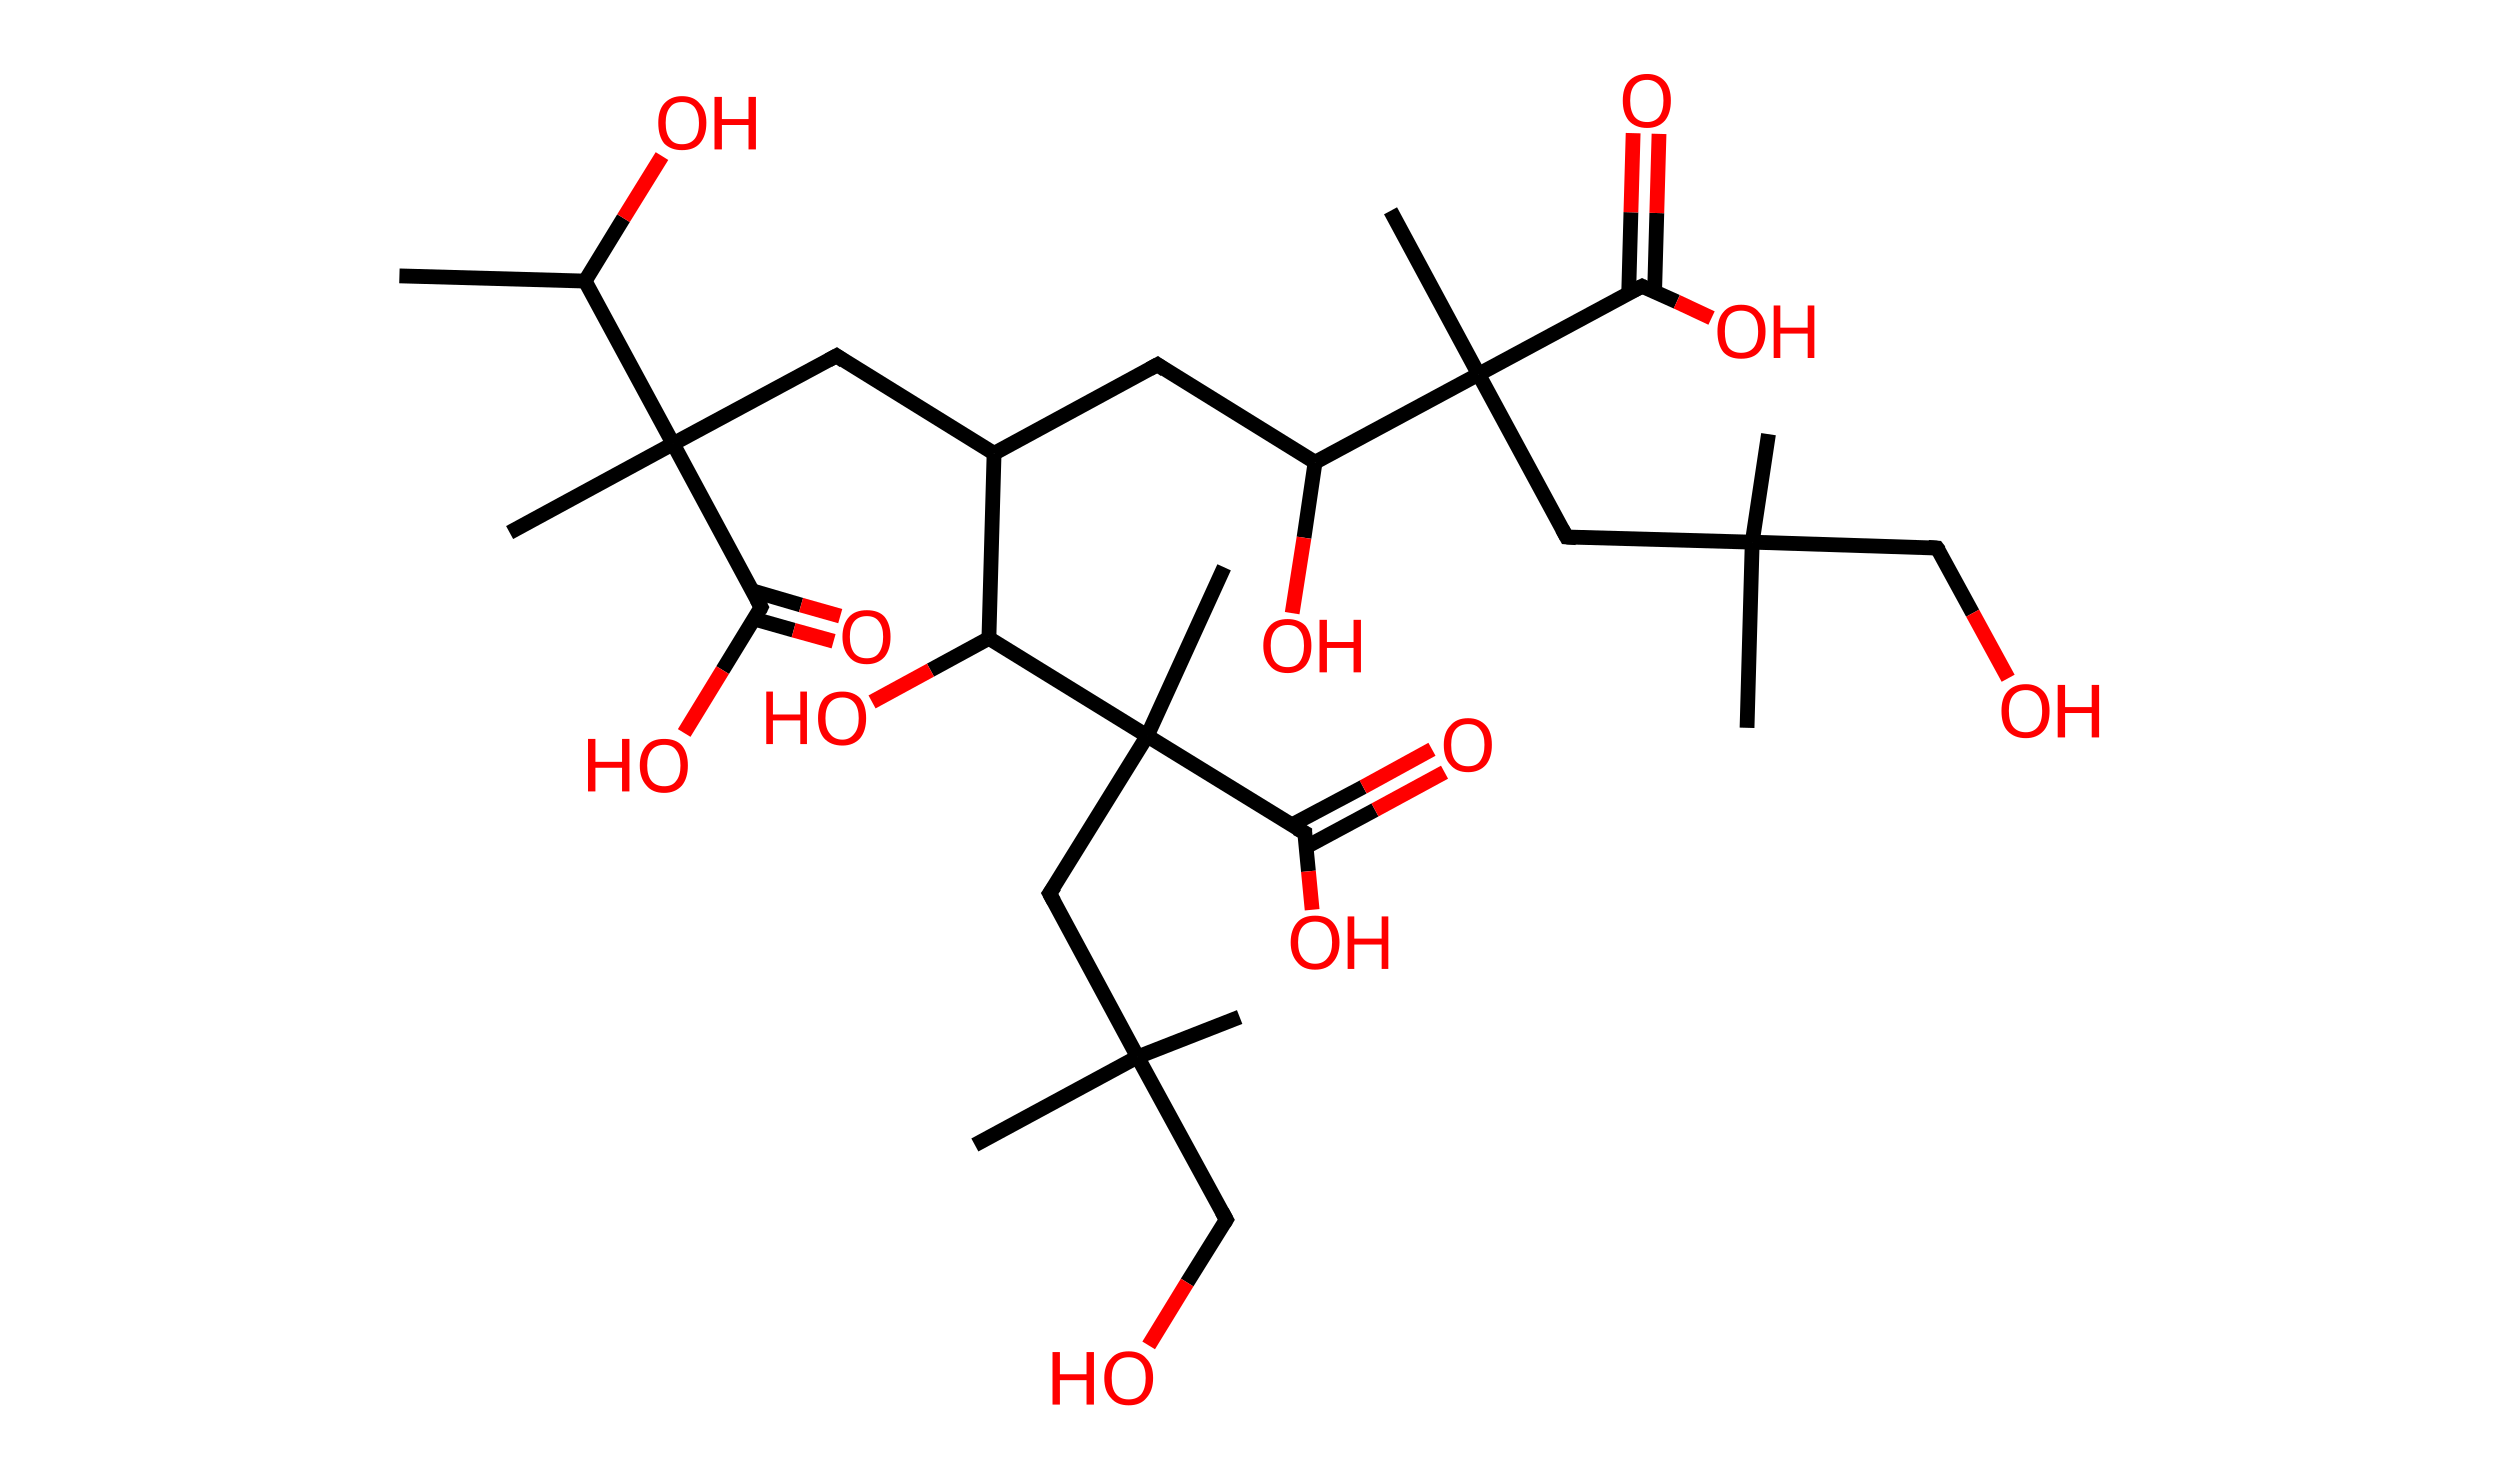 <?xml version='1.0' encoding='ASCII' standalone='yes'?>
<svg xmlns="http://www.w3.org/2000/svg" xmlns:rdkit="http://www.rdkit.org/xml" xmlns:xlink="http://www.w3.org/1999/xlink" version="1.1" baseProfile="full" xml:space="preserve" width="338px" height="200px" viewBox="0 0 338 200">
<!-- END OF HEADER -->
<rect style="opacity:1.0;fill:#FFFFFF;stroke:none" width="338.0" height="200.0" x="0.0" y="0.0"> </rect>
<path class="bond-0 atom-0 atom-1" d="M 54.0,37.3 L 79.1,38.0" style="fill:none;fill-rule:evenodd;stroke:#000000;stroke-width:2.0px;stroke-linecap:butt;stroke-linejoin:miter;stroke-opacity:1"/>
<path class="bond-1 atom-1 atom-2" d="M 79.1,38.0 L 84.3,29.5" style="fill:none;fill-rule:evenodd;stroke:#000000;stroke-width:2.0px;stroke-linecap:butt;stroke-linejoin:miter;stroke-opacity:1"/>
<path class="bond-1 atom-1 atom-2" d="M 84.3,29.5 L 89.5,21.1" style="fill:none;fill-rule:evenodd;stroke:#FF0000;stroke-width:2.0px;stroke-linecap:butt;stroke-linejoin:miter;stroke-opacity:1"/>
<path class="bond-2 atom-1 atom-3" d="M 79.1,38.0 L 91.0,60.0" style="fill:none;fill-rule:evenodd;stroke:#000000;stroke-width:2.0px;stroke-linecap:butt;stroke-linejoin:miter;stroke-opacity:1"/>
<path class="bond-3 atom-3 atom-4" d="M 91.0,60.0 L 68.9,72.0" style="fill:none;fill-rule:evenodd;stroke:#000000;stroke-width:2.0px;stroke-linecap:butt;stroke-linejoin:miter;stroke-opacity:1"/>
<path class="bond-4 atom-3 atom-5" d="M 91.0,60.0 L 113.1,48.1" style="fill:none;fill-rule:evenodd;stroke:#000000;stroke-width:2.0px;stroke-linecap:butt;stroke-linejoin:miter;stroke-opacity:1"/>
<path class="bond-5 atom-5 atom-6" d="M 113.1,48.1 L 134.4,61.3" style="fill:none;fill-rule:evenodd;stroke:#000000;stroke-width:2.0px;stroke-linecap:butt;stroke-linejoin:miter;stroke-opacity:1"/>
<path class="bond-6 atom-6 atom-7" d="M 134.4,61.3 L 156.5,49.3" style="fill:none;fill-rule:evenodd;stroke:#000000;stroke-width:2.0px;stroke-linecap:butt;stroke-linejoin:miter;stroke-opacity:1"/>
<path class="bond-7 atom-7 atom-8" d="M 156.5,49.3 L 177.8,62.5" style="fill:none;fill-rule:evenodd;stroke:#000000;stroke-width:2.0px;stroke-linecap:butt;stroke-linejoin:miter;stroke-opacity:1"/>
<path class="bond-8 atom-8 atom-9" d="M 177.8,62.5 L 176.3,72.7" style="fill:none;fill-rule:evenodd;stroke:#000000;stroke-width:2.0px;stroke-linecap:butt;stroke-linejoin:miter;stroke-opacity:1"/>
<path class="bond-8 atom-8 atom-9" d="M 176.3,72.7 L 174.7,82.9" style="fill:none;fill-rule:evenodd;stroke:#FF0000;stroke-width:2.0px;stroke-linecap:butt;stroke-linejoin:miter;stroke-opacity:1"/>
<path class="bond-9 atom-8 atom-10" d="M 177.8,62.5 L 199.9,50.6" style="fill:none;fill-rule:evenodd;stroke:#000000;stroke-width:2.0px;stroke-linecap:butt;stroke-linejoin:miter;stroke-opacity:1"/>
<path class="bond-10 atom-10 atom-11" d="M 199.9,50.6 L 188.0,28.5" style="fill:none;fill-rule:evenodd;stroke:#000000;stroke-width:2.0px;stroke-linecap:butt;stroke-linejoin:miter;stroke-opacity:1"/>
<path class="bond-11 atom-10 atom-12" d="M 199.9,50.6 L 211.8,72.6" style="fill:none;fill-rule:evenodd;stroke:#000000;stroke-width:2.0px;stroke-linecap:butt;stroke-linejoin:miter;stroke-opacity:1"/>
<path class="bond-12 atom-12 atom-13" d="M 211.8,72.6 L 236.9,73.3" style="fill:none;fill-rule:evenodd;stroke:#000000;stroke-width:2.0px;stroke-linecap:butt;stroke-linejoin:miter;stroke-opacity:1"/>
<path class="bond-13 atom-13 atom-14" d="M 236.9,73.3 L 239.1,58.7" style="fill:none;fill-rule:evenodd;stroke:#000000;stroke-width:2.0px;stroke-linecap:butt;stroke-linejoin:miter;stroke-opacity:1"/>
<path class="bond-14 atom-13 atom-15" d="M 236.9,73.3 L 236.2,98.4" style="fill:none;fill-rule:evenodd;stroke:#000000;stroke-width:2.0px;stroke-linecap:butt;stroke-linejoin:miter;stroke-opacity:1"/>
<path class="bond-15 atom-13 atom-16" d="M 236.9,73.3 L 261.9,74.1" style="fill:none;fill-rule:evenodd;stroke:#000000;stroke-width:2.0px;stroke-linecap:butt;stroke-linejoin:miter;stroke-opacity:1"/>
<path class="bond-16 atom-16 atom-17" d="M 261.9,74.1 L 266.7,82.9" style="fill:none;fill-rule:evenodd;stroke:#000000;stroke-width:2.0px;stroke-linecap:butt;stroke-linejoin:miter;stroke-opacity:1"/>
<path class="bond-16 atom-16 atom-17" d="M 266.7,82.9 L 271.5,91.7" style="fill:none;fill-rule:evenodd;stroke:#FF0000;stroke-width:2.0px;stroke-linecap:butt;stroke-linejoin:miter;stroke-opacity:1"/>
<path class="bond-17 atom-10 atom-18" d="M 199.9,50.6 L 222.0,38.7" style="fill:none;fill-rule:evenodd;stroke:#000000;stroke-width:2.0px;stroke-linecap:butt;stroke-linejoin:miter;stroke-opacity:1"/>
<path class="bond-18 atom-18 atom-19" d="M 223.7,39.5 L 224.0,28.8" style="fill:none;fill-rule:evenodd;stroke:#000000;stroke-width:2.0px;stroke-linecap:butt;stroke-linejoin:miter;stroke-opacity:1"/>
<path class="bond-18 atom-18 atom-19" d="M 224.0,28.8 L 224.3,18.1" style="fill:none;fill-rule:evenodd;stroke:#FF0000;stroke-width:2.0px;stroke-linecap:butt;stroke-linejoin:miter;stroke-opacity:1"/>
<path class="bond-18 atom-18 atom-19" d="M 220.2,39.6 L 220.5,28.7" style="fill:none;fill-rule:evenodd;stroke:#000000;stroke-width:2.0px;stroke-linecap:butt;stroke-linejoin:miter;stroke-opacity:1"/>
<path class="bond-18 atom-18 atom-19" d="M 220.5,28.7 L 220.8,18.0" style="fill:none;fill-rule:evenodd;stroke:#FF0000;stroke-width:2.0px;stroke-linecap:butt;stroke-linejoin:miter;stroke-opacity:1"/>
<path class="bond-19 atom-18 atom-20" d="M 222.0,38.7 L 226.7,40.8" style="fill:none;fill-rule:evenodd;stroke:#000000;stroke-width:2.0px;stroke-linecap:butt;stroke-linejoin:miter;stroke-opacity:1"/>
<path class="bond-19 atom-18 atom-20" d="M 226.7,40.8 L 231.4,43.0" style="fill:none;fill-rule:evenodd;stroke:#FF0000;stroke-width:2.0px;stroke-linecap:butt;stroke-linejoin:miter;stroke-opacity:1"/>
<path class="bond-20 atom-6 atom-21" d="M 134.4,61.3 L 133.7,86.3" style="fill:none;fill-rule:evenodd;stroke:#000000;stroke-width:2.0px;stroke-linecap:butt;stroke-linejoin:miter;stroke-opacity:1"/>
<path class="bond-21 atom-21 atom-22" d="M 133.7,86.3 L 125.8,90.6" style="fill:none;fill-rule:evenodd;stroke:#000000;stroke-width:2.0px;stroke-linecap:butt;stroke-linejoin:miter;stroke-opacity:1"/>
<path class="bond-21 atom-21 atom-22" d="M 125.8,90.6 L 117.9,94.9" style="fill:none;fill-rule:evenodd;stroke:#FF0000;stroke-width:2.0px;stroke-linecap:butt;stroke-linejoin:miter;stroke-opacity:1"/>
<path class="bond-22 atom-21 atom-23" d="M 133.7,86.3 L 155.1,99.5" style="fill:none;fill-rule:evenodd;stroke:#000000;stroke-width:2.0px;stroke-linecap:butt;stroke-linejoin:miter;stroke-opacity:1"/>
<path class="bond-23 atom-23 atom-24" d="M 155.1,99.5 L 165.5,76.7" style="fill:none;fill-rule:evenodd;stroke:#000000;stroke-width:2.0px;stroke-linecap:butt;stroke-linejoin:miter;stroke-opacity:1"/>
<path class="bond-24 atom-23 atom-25" d="M 155.1,99.5 L 141.9,120.8" style="fill:none;fill-rule:evenodd;stroke:#000000;stroke-width:2.0px;stroke-linecap:butt;stroke-linejoin:miter;stroke-opacity:1"/>
<path class="bond-25 atom-25 atom-26" d="M 141.9,120.8 L 153.8,142.9" style="fill:none;fill-rule:evenodd;stroke:#000000;stroke-width:2.0px;stroke-linecap:butt;stroke-linejoin:miter;stroke-opacity:1"/>
<path class="bond-26 atom-26 atom-27" d="M 153.8,142.9 L 167.6,137.5" style="fill:none;fill-rule:evenodd;stroke:#000000;stroke-width:2.0px;stroke-linecap:butt;stroke-linejoin:miter;stroke-opacity:1"/>
<path class="bond-27 atom-26 atom-28" d="M 153.8,142.9 L 131.8,154.8" style="fill:none;fill-rule:evenodd;stroke:#000000;stroke-width:2.0px;stroke-linecap:butt;stroke-linejoin:miter;stroke-opacity:1"/>
<path class="bond-28 atom-26 atom-29" d="M 153.8,142.9 L 165.8,164.9" style="fill:none;fill-rule:evenodd;stroke:#000000;stroke-width:2.0px;stroke-linecap:butt;stroke-linejoin:miter;stroke-opacity:1"/>
<path class="bond-29 atom-29 atom-30" d="M 165.8,164.9 L 160.5,173.4" style="fill:none;fill-rule:evenodd;stroke:#000000;stroke-width:2.0px;stroke-linecap:butt;stroke-linejoin:miter;stroke-opacity:1"/>
<path class="bond-29 atom-29 atom-30" d="M 160.5,173.4 L 155.3,181.9" style="fill:none;fill-rule:evenodd;stroke:#FF0000;stroke-width:2.0px;stroke-linecap:butt;stroke-linejoin:miter;stroke-opacity:1"/>
<path class="bond-30 atom-23 atom-31" d="M 155.1,99.5 L 176.4,112.6" style="fill:none;fill-rule:evenodd;stroke:#000000;stroke-width:2.0px;stroke-linecap:butt;stroke-linejoin:miter;stroke-opacity:1"/>
<path class="bond-31 atom-31 atom-32" d="M 176.6,114.5 L 185.9,109.5" style="fill:none;fill-rule:evenodd;stroke:#000000;stroke-width:2.0px;stroke-linecap:butt;stroke-linejoin:miter;stroke-opacity:1"/>
<path class="bond-31 atom-31 atom-32" d="M 185.9,109.5 L 195.3,104.4" style="fill:none;fill-rule:evenodd;stroke:#FF0000;stroke-width:2.0px;stroke-linecap:butt;stroke-linejoin:miter;stroke-opacity:1"/>
<path class="bond-31 atom-31 atom-32" d="M 174.7,111.5 L 184.3,106.4" style="fill:none;fill-rule:evenodd;stroke:#000000;stroke-width:2.0px;stroke-linecap:butt;stroke-linejoin:miter;stroke-opacity:1"/>
<path class="bond-31 atom-31 atom-32" d="M 184.3,106.4 L 193.6,101.3" style="fill:none;fill-rule:evenodd;stroke:#FF0000;stroke-width:2.0px;stroke-linecap:butt;stroke-linejoin:miter;stroke-opacity:1"/>
<path class="bond-32 atom-31 atom-33" d="M 176.4,112.6 L 176.9,117.8" style="fill:none;fill-rule:evenodd;stroke:#000000;stroke-width:2.0px;stroke-linecap:butt;stroke-linejoin:miter;stroke-opacity:1"/>
<path class="bond-32 atom-31 atom-33" d="M 176.9,117.8 L 177.4,123.0" style="fill:none;fill-rule:evenodd;stroke:#FF0000;stroke-width:2.0px;stroke-linecap:butt;stroke-linejoin:miter;stroke-opacity:1"/>
<path class="bond-33 atom-3 atom-34" d="M 91.0,60.0 L 102.9,82.1" style="fill:none;fill-rule:evenodd;stroke:#000000;stroke-width:2.0px;stroke-linecap:butt;stroke-linejoin:miter;stroke-opacity:1"/>
<path class="bond-34 atom-34 atom-35" d="M 102.0,83.7 L 107.3,85.2" style="fill:none;fill-rule:evenodd;stroke:#000000;stroke-width:2.0px;stroke-linecap:butt;stroke-linejoin:miter;stroke-opacity:1"/>
<path class="bond-34 atom-34 atom-35" d="M 107.3,85.2 L 112.7,86.7" style="fill:none;fill-rule:evenodd;stroke:#FF0000;stroke-width:2.0px;stroke-linecap:butt;stroke-linejoin:miter;stroke-opacity:1"/>
<path class="bond-34 atom-34 atom-35" d="M 101.8,79.9 L 108.3,81.8" style="fill:none;fill-rule:evenodd;stroke:#000000;stroke-width:2.0px;stroke-linecap:butt;stroke-linejoin:miter;stroke-opacity:1"/>
<path class="bond-34 atom-34 atom-35" d="M 108.3,81.8 L 113.6,83.3" style="fill:none;fill-rule:evenodd;stroke:#FF0000;stroke-width:2.0px;stroke-linecap:butt;stroke-linejoin:miter;stroke-opacity:1"/>
<path class="bond-35 atom-34 atom-36" d="M 102.9,82.1 L 97.7,90.6" style="fill:none;fill-rule:evenodd;stroke:#000000;stroke-width:2.0px;stroke-linecap:butt;stroke-linejoin:miter;stroke-opacity:1"/>
<path class="bond-35 atom-34 atom-36" d="M 97.7,90.6 L 92.5,99.1" style="fill:none;fill-rule:evenodd;stroke:#FF0000;stroke-width:2.0px;stroke-linecap:butt;stroke-linejoin:miter;stroke-opacity:1"/>
<path d="M 112.0,48.7 L 113.1,48.1 L 114.1,48.8" style="fill:none;stroke:#000000;stroke-width:2.0px;stroke-linecap:butt;stroke-linejoin:miter;stroke-opacity:1;"/>
<path d="M 155.4,49.9 L 156.5,49.3 L 157.5,50.0" style="fill:none;stroke:#000000;stroke-width:2.0px;stroke-linecap:butt;stroke-linejoin:miter;stroke-opacity:1;"/>
<path d="M 211.2,71.5 L 211.8,72.6 L 213.1,72.7" style="fill:none;stroke:#000000;stroke-width:2.0px;stroke-linecap:butt;stroke-linejoin:miter;stroke-opacity:1;"/>
<path d="M 260.7,74.0 L 261.9,74.1 L 262.2,74.5" style="fill:none;stroke:#000000;stroke-width:2.0px;stroke-linecap:butt;stroke-linejoin:miter;stroke-opacity:1;"/>
<path d="M 220.8,39.3 L 222.0,38.7 L 222.2,38.8" style="fill:none;stroke:#000000;stroke-width:2.0px;stroke-linecap:butt;stroke-linejoin:miter;stroke-opacity:1;"/>
<path d="M 142.6,119.8 L 141.9,120.8 L 142.5,121.9" style="fill:none;stroke:#000000;stroke-width:2.0px;stroke-linecap:butt;stroke-linejoin:miter;stroke-opacity:1;"/>
<path d="M 165.2,163.8 L 165.8,164.9 L 165.5,165.4" style="fill:none;stroke:#000000;stroke-width:2.0px;stroke-linecap:butt;stroke-linejoin:miter;stroke-opacity:1;"/>
<path d="M 175.3,112.0 L 176.4,112.6 L 176.4,112.9" style="fill:none;stroke:#000000;stroke-width:2.0px;stroke-linecap:butt;stroke-linejoin:miter;stroke-opacity:1;"/>
<path d="M 102.3,81.0 L 102.9,82.1 L 102.7,82.5" style="fill:none;stroke:#000000;stroke-width:2.0px;stroke-linecap:butt;stroke-linejoin:miter;stroke-opacity:1;"/>
<path class="atom-2" d="M 89.0 16.6 Q 89.0 14.9, 89.8 14.0 Q 90.7 13.0, 92.2 13.0 Q 93.8 13.0, 94.6 14.0 Q 95.5 14.9, 95.5 16.6 Q 95.5 18.4, 94.6 19.4 Q 93.8 20.3, 92.2 20.3 Q 90.7 20.3, 89.8 19.4 Q 89.0 18.4, 89.0 16.6 M 92.2 19.5 Q 93.3 19.5, 93.9 18.8 Q 94.5 18.1, 94.5 16.6 Q 94.5 15.3, 93.9 14.5 Q 93.3 13.8, 92.2 13.8 Q 91.1 13.8, 90.6 14.5 Q 90.0 15.2, 90.0 16.6 Q 90.0 18.1, 90.6 18.8 Q 91.1 19.5, 92.2 19.5 " fill="#FF0000"/>
<path class="atom-2" d="M 96.6 13.1 L 97.6 13.1 L 97.6 16.1 L 101.2 16.1 L 101.2 13.1 L 102.2 13.1 L 102.2 20.2 L 101.2 20.2 L 101.2 16.9 L 97.6 16.9 L 97.6 20.2 L 96.6 20.2 L 96.6 13.1 " fill="#FF0000"/>
<path class="atom-9" d="M 170.8 87.3 Q 170.8 85.6, 171.7 84.6 Q 172.5 83.7, 174.1 83.7 Q 175.6 83.7, 176.5 84.6 Q 177.3 85.6, 177.3 87.3 Q 177.3 89.0, 176.5 90.0 Q 175.6 91.0, 174.1 91.0 Q 172.5 91.0, 171.7 90.0 Q 170.8 89.0, 170.8 87.3 M 174.1 90.2 Q 175.2 90.2, 175.7 89.5 Q 176.3 88.7, 176.3 87.3 Q 176.3 85.9, 175.7 85.2 Q 175.2 84.5, 174.1 84.5 Q 173.0 84.5, 172.4 85.2 Q 171.8 85.9, 171.8 87.3 Q 171.8 88.7, 172.4 89.5 Q 173.0 90.2, 174.1 90.2 " fill="#FF0000"/>
<path class="atom-9" d="M 178.4 83.8 L 179.4 83.8 L 179.4 86.8 L 183.0 86.8 L 183.0 83.8 L 184.0 83.8 L 184.0 90.9 L 183.0 90.9 L 183.0 87.6 L 179.4 87.6 L 179.4 90.9 L 178.4 90.9 L 178.4 83.8 " fill="#FF0000"/>
<path class="atom-17" d="M 270.6 96.1 Q 270.6 94.4, 271.4 93.5 Q 272.3 92.5, 273.9 92.5 Q 275.4 92.5, 276.3 93.5 Q 277.1 94.4, 277.1 96.1 Q 277.1 97.9, 276.3 98.8 Q 275.4 99.8, 273.9 99.8 Q 272.3 99.8, 271.4 98.8 Q 270.6 97.9, 270.6 96.1 M 273.9 99.0 Q 274.9 99.0, 275.5 98.3 Q 276.1 97.6, 276.1 96.1 Q 276.1 94.7, 275.5 94.0 Q 274.9 93.3, 273.9 93.3 Q 272.8 93.3, 272.2 94.0 Q 271.6 94.7, 271.6 96.1 Q 271.6 97.6, 272.2 98.3 Q 272.8 99.0, 273.9 99.0 " fill="#FF0000"/>
<path class="atom-17" d="M 278.2 92.6 L 279.2 92.6 L 279.2 95.6 L 282.8 95.6 L 282.8 92.6 L 283.8 92.6 L 283.8 99.7 L 282.8 99.7 L 282.8 96.4 L 279.2 96.4 L 279.2 99.7 L 278.2 99.7 L 278.2 92.6 " fill="#FF0000"/>
<path class="atom-19" d="M 219.4 13.6 Q 219.4 11.9, 220.2 11.0 Q 221.1 10.0, 222.7 10.0 Q 224.2 10.0, 225.1 11.0 Q 225.9 11.9, 225.9 13.6 Q 225.9 15.3, 225.1 16.3 Q 224.2 17.3, 222.7 17.3 Q 221.1 17.3, 220.2 16.3 Q 219.4 15.3, 219.4 13.6 M 222.7 16.5 Q 223.7 16.5, 224.3 15.8 Q 224.9 15.0, 224.9 13.6 Q 224.9 12.2, 224.3 11.5 Q 223.7 10.8, 222.7 10.8 Q 221.6 10.8, 221.0 11.5 Q 220.4 12.2, 220.4 13.6 Q 220.4 15.0, 221.0 15.8 Q 221.6 16.5, 222.7 16.5 " fill="#FF0000"/>
<path class="atom-20" d="M 232.2 44.8 Q 232.2 43.1, 233.0 42.2 Q 233.8 41.2, 235.4 41.2 Q 237.0 41.2, 237.8 42.2 Q 238.7 43.1, 238.7 44.8 Q 238.7 46.6, 237.8 47.6 Q 237.0 48.5, 235.4 48.5 Q 233.8 48.5, 233.0 47.6 Q 232.2 46.6, 232.2 44.8 M 235.4 47.7 Q 236.5 47.7, 237.1 47.0 Q 237.7 46.3, 237.7 44.8 Q 237.7 43.4, 237.1 42.7 Q 236.5 42.0, 235.4 42.0 Q 234.3 42.0, 233.7 42.7 Q 233.2 43.4, 233.2 44.8 Q 233.2 46.3, 233.7 47.0 Q 234.3 47.7, 235.4 47.7 " fill="#FF0000"/>
<path class="atom-20" d="M 239.8 41.3 L 240.7 41.3 L 240.7 44.3 L 244.4 44.3 L 244.4 41.3 L 245.3 41.3 L 245.3 48.4 L 244.4 48.4 L 244.4 45.1 L 240.7 45.1 L 240.7 48.4 L 239.8 48.4 L 239.8 41.3 " fill="#FF0000"/>
<path class="atom-22" d="M 103.6 93.5 L 104.5 93.5 L 104.5 96.6 L 108.2 96.6 L 108.2 93.5 L 109.1 93.5 L 109.1 100.6 L 108.2 100.6 L 108.2 97.4 L 104.5 97.4 L 104.5 100.6 L 103.6 100.6 L 103.6 93.5 " fill="#FF0000"/>
<path class="atom-22" d="M 110.6 97.1 Q 110.6 95.4, 111.4 94.4 Q 112.3 93.5, 113.9 93.5 Q 115.4 93.5, 116.3 94.4 Q 117.1 95.4, 117.1 97.1 Q 117.1 98.8, 116.3 99.8 Q 115.4 100.8, 113.9 100.8 Q 112.3 100.8, 111.4 99.8 Q 110.6 98.8, 110.6 97.1 M 113.9 100.0 Q 114.9 100.0, 115.5 99.2 Q 116.1 98.5, 116.1 97.1 Q 116.1 95.7, 115.5 95.0 Q 114.9 94.3, 113.9 94.3 Q 112.8 94.3, 112.2 95.0 Q 111.6 95.7, 111.6 97.1 Q 111.6 98.5, 112.2 99.2 Q 112.8 100.0, 113.9 100.0 " fill="#FF0000"/>
<path class="atom-30" d="M 142.3 182.8 L 143.3 182.8 L 143.3 185.8 L 146.9 185.8 L 146.9 182.8 L 147.9 182.8 L 147.9 189.9 L 146.9 189.9 L 146.9 186.6 L 143.3 186.6 L 143.3 189.9 L 142.3 189.9 L 142.3 182.8 " fill="#FF0000"/>
<path class="atom-30" d="M 149.3 186.3 Q 149.3 184.6, 150.2 183.7 Q 151.0 182.7, 152.6 182.7 Q 154.2 182.7, 155.0 183.7 Q 155.9 184.6, 155.9 186.3 Q 155.9 188.0, 155.0 189.0 Q 154.2 190.0, 152.6 190.0 Q 151.0 190.0, 150.2 189.0 Q 149.3 188.1, 149.3 186.3 M 152.6 189.2 Q 153.7 189.2, 154.3 188.5 Q 154.9 187.7, 154.9 186.3 Q 154.9 184.9, 154.3 184.2 Q 153.7 183.5, 152.6 183.5 Q 151.5 183.5, 150.9 184.2 Q 150.3 184.9, 150.3 186.3 Q 150.3 187.8, 150.9 188.5 Q 151.5 189.2, 152.6 189.2 " fill="#FF0000"/>
<path class="atom-32" d="M 195.2 100.7 Q 195.2 99.0, 196.1 98.1 Q 196.9 97.1, 198.5 97.1 Q 200.0 97.1, 200.9 98.1 Q 201.7 99.0, 201.7 100.7 Q 201.7 102.4, 200.9 103.4 Q 200.0 104.4, 198.5 104.4 Q 196.9 104.4, 196.1 103.4 Q 195.2 102.5, 195.2 100.7 M 198.5 103.6 Q 199.6 103.6, 200.1 102.9 Q 200.7 102.1, 200.7 100.7 Q 200.7 99.3, 200.1 98.6 Q 199.6 97.9, 198.5 97.9 Q 197.4 97.9, 196.8 98.6 Q 196.2 99.3, 196.2 100.7 Q 196.2 102.2, 196.8 102.9 Q 197.4 103.6, 198.5 103.6 " fill="#FF0000"/>
<path class="atom-33" d="M 174.5 127.4 Q 174.5 125.7, 175.4 124.7 Q 176.2 123.8, 177.8 123.8 Q 179.4 123.8, 180.2 124.7 Q 181.1 125.7, 181.1 127.4 Q 181.1 129.1, 180.2 130.1 Q 179.4 131.1, 177.8 131.1 Q 176.2 131.1, 175.4 130.1 Q 174.5 129.1, 174.5 127.4 M 177.8 130.3 Q 178.9 130.3, 179.5 129.5 Q 180.1 128.8, 180.1 127.4 Q 180.1 126.0, 179.5 125.3 Q 178.9 124.6, 177.8 124.6 Q 176.7 124.6, 176.1 125.3 Q 175.5 126.0, 175.5 127.4 Q 175.5 128.8, 176.1 129.5 Q 176.7 130.3, 177.8 130.3 " fill="#FF0000"/>
<path class="atom-33" d="M 182.2 123.9 L 183.1 123.9 L 183.1 126.9 L 186.8 126.9 L 186.8 123.9 L 187.7 123.9 L 187.7 131.0 L 186.8 131.0 L 186.8 127.7 L 183.1 127.7 L 183.1 131.0 L 182.2 131.0 L 182.2 123.9 " fill="#FF0000"/>
<path class="atom-35" d="M 113.9 86.1 Q 113.9 84.4, 114.8 83.4 Q 115.6 82.5, 117.2 82.5 Q 118.8 82.5, 119.6 83.4 Q 120.4 84.4, 120.4 86.1 Q 120.4 87.8, 119.6 88.8 Q 118.7 89.8, 117.2 89.8 Q 115.6 89.8, 114.8 88.8 Q 113.9 87.8, 113.9 86.1 M 117.2 89.0 Q 118.3 89.0, 118.8 88.3 Q 119.4 87.5, 119.4 86.1 Q 119.4 84.7, 118.8 84.0 Q 118.3 83.3, 117.2 83.3 Q 116.1 83.3, 115.5 84.0 Q 114.9 84.7, 114.9 86.1 Q 114.9 87.5, 115.5 88.3 Q 116.1 89.0, 117.2 89.0 " fill="#FF0000"/>
<path class="atom-36" d="M 79.5 99.9 L 80.5 99.9 L 80.5 103.0 L 84.1 103.0 L 84.1 99.9 L 85.1 99.9 L 85.1 107.0 L 84.1 107.0 L 84.1 103.8 L 80.5 103.8 L 80.5 107.0 L 79.5 107.0 L 79.5 99.9 " fill="#FF0000"/>
<path class="atom-36" d="M 86.5 103.5 Q 86.5 101.8, 87.4 100.8 Q 88.2 99.9, 89.8 99.9 Q 91.4 99.9, 92.2 100.8 Q 93.0 101.8, 93.0 103.5 Q 93.0 105.2, 92.2 106.2 Q 91.3 107.2, 89.8 107.2 Q 88.2 107.2, 87.4 106.2 Q 86.5 105.2, 86.5 103.5 M 89.8 106.3 Q 90.9 106.3, 91.4 105.6 Q 92.0 104.9, 92.0 103.5 Q 92.0 102.1, 91.4 101.4 Q 90.9 100.7, 89.8 100.7 Q 88.7 100.7, 88.1 101.4 Q 87.5 102.1, 87.5 103.5 Q 87.5 104.9, 88.1 105.6 Q 88.7 106.3, 89.8 106.3 " fill="#FF0000"/>
</svg>
